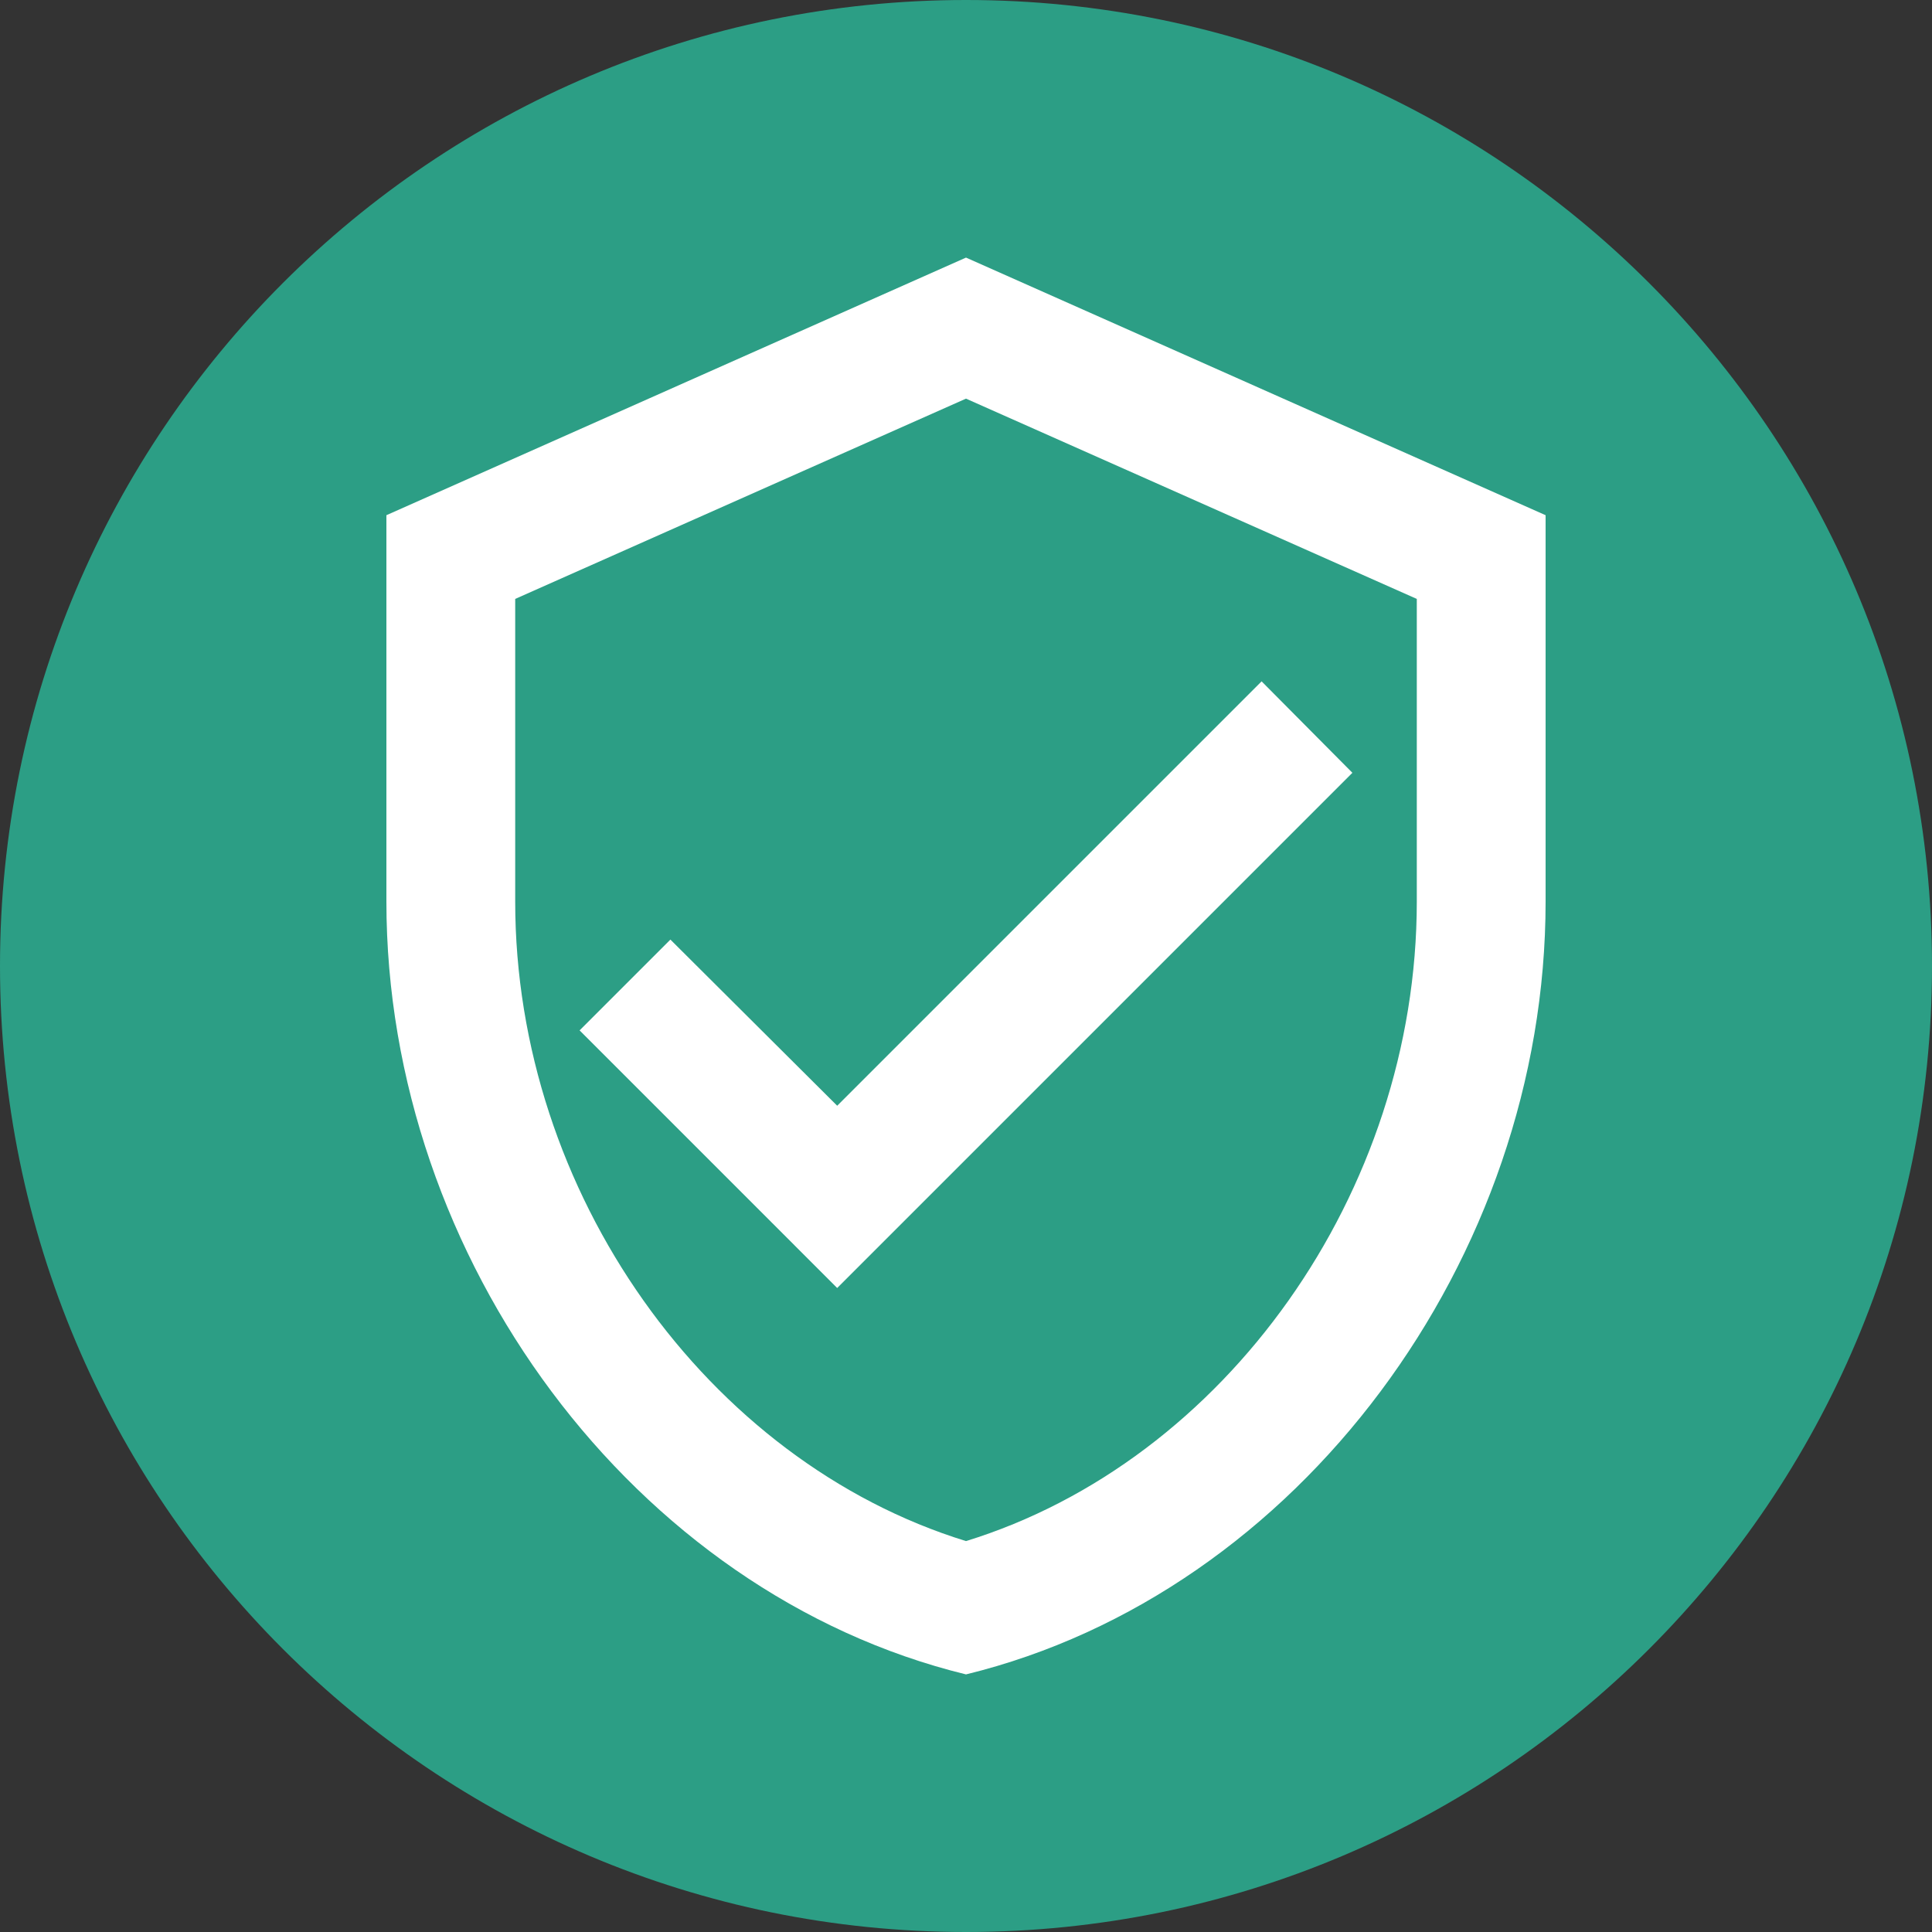 <svg width="30" height="30" viewBox="0 0 30 30" fill="none" xmlns="http://www.w3.org/2000/svg">
<rect x="0" y="0" width="30" height="30" fill="#333333" stroke="none"/>
<path d="M0 15C0 6.716 6.716 0 15 0C23.284 0 30 6.716 30 15C30 23.284 23.284 30 15 30C6.716 30 0 23.284 0 15Z" fill="#2C9E85"/>
<path d="M15 4L6 8V14C6 19.55 9.84 24.74 15 26C20.16 24.74 24 19.55 24 14V8L15 4ZM22 14C22 18.52 19.02 22.69 15 23.93C10.98 22.69 8 18.52 8 14V9.3L15 6.19L22 9.3V14ZM10.41 14.59L9 16L13 20L21 12L19.59 10.58L13 17.17L10.41 14.59Z" fill="white"/>
</svg>
